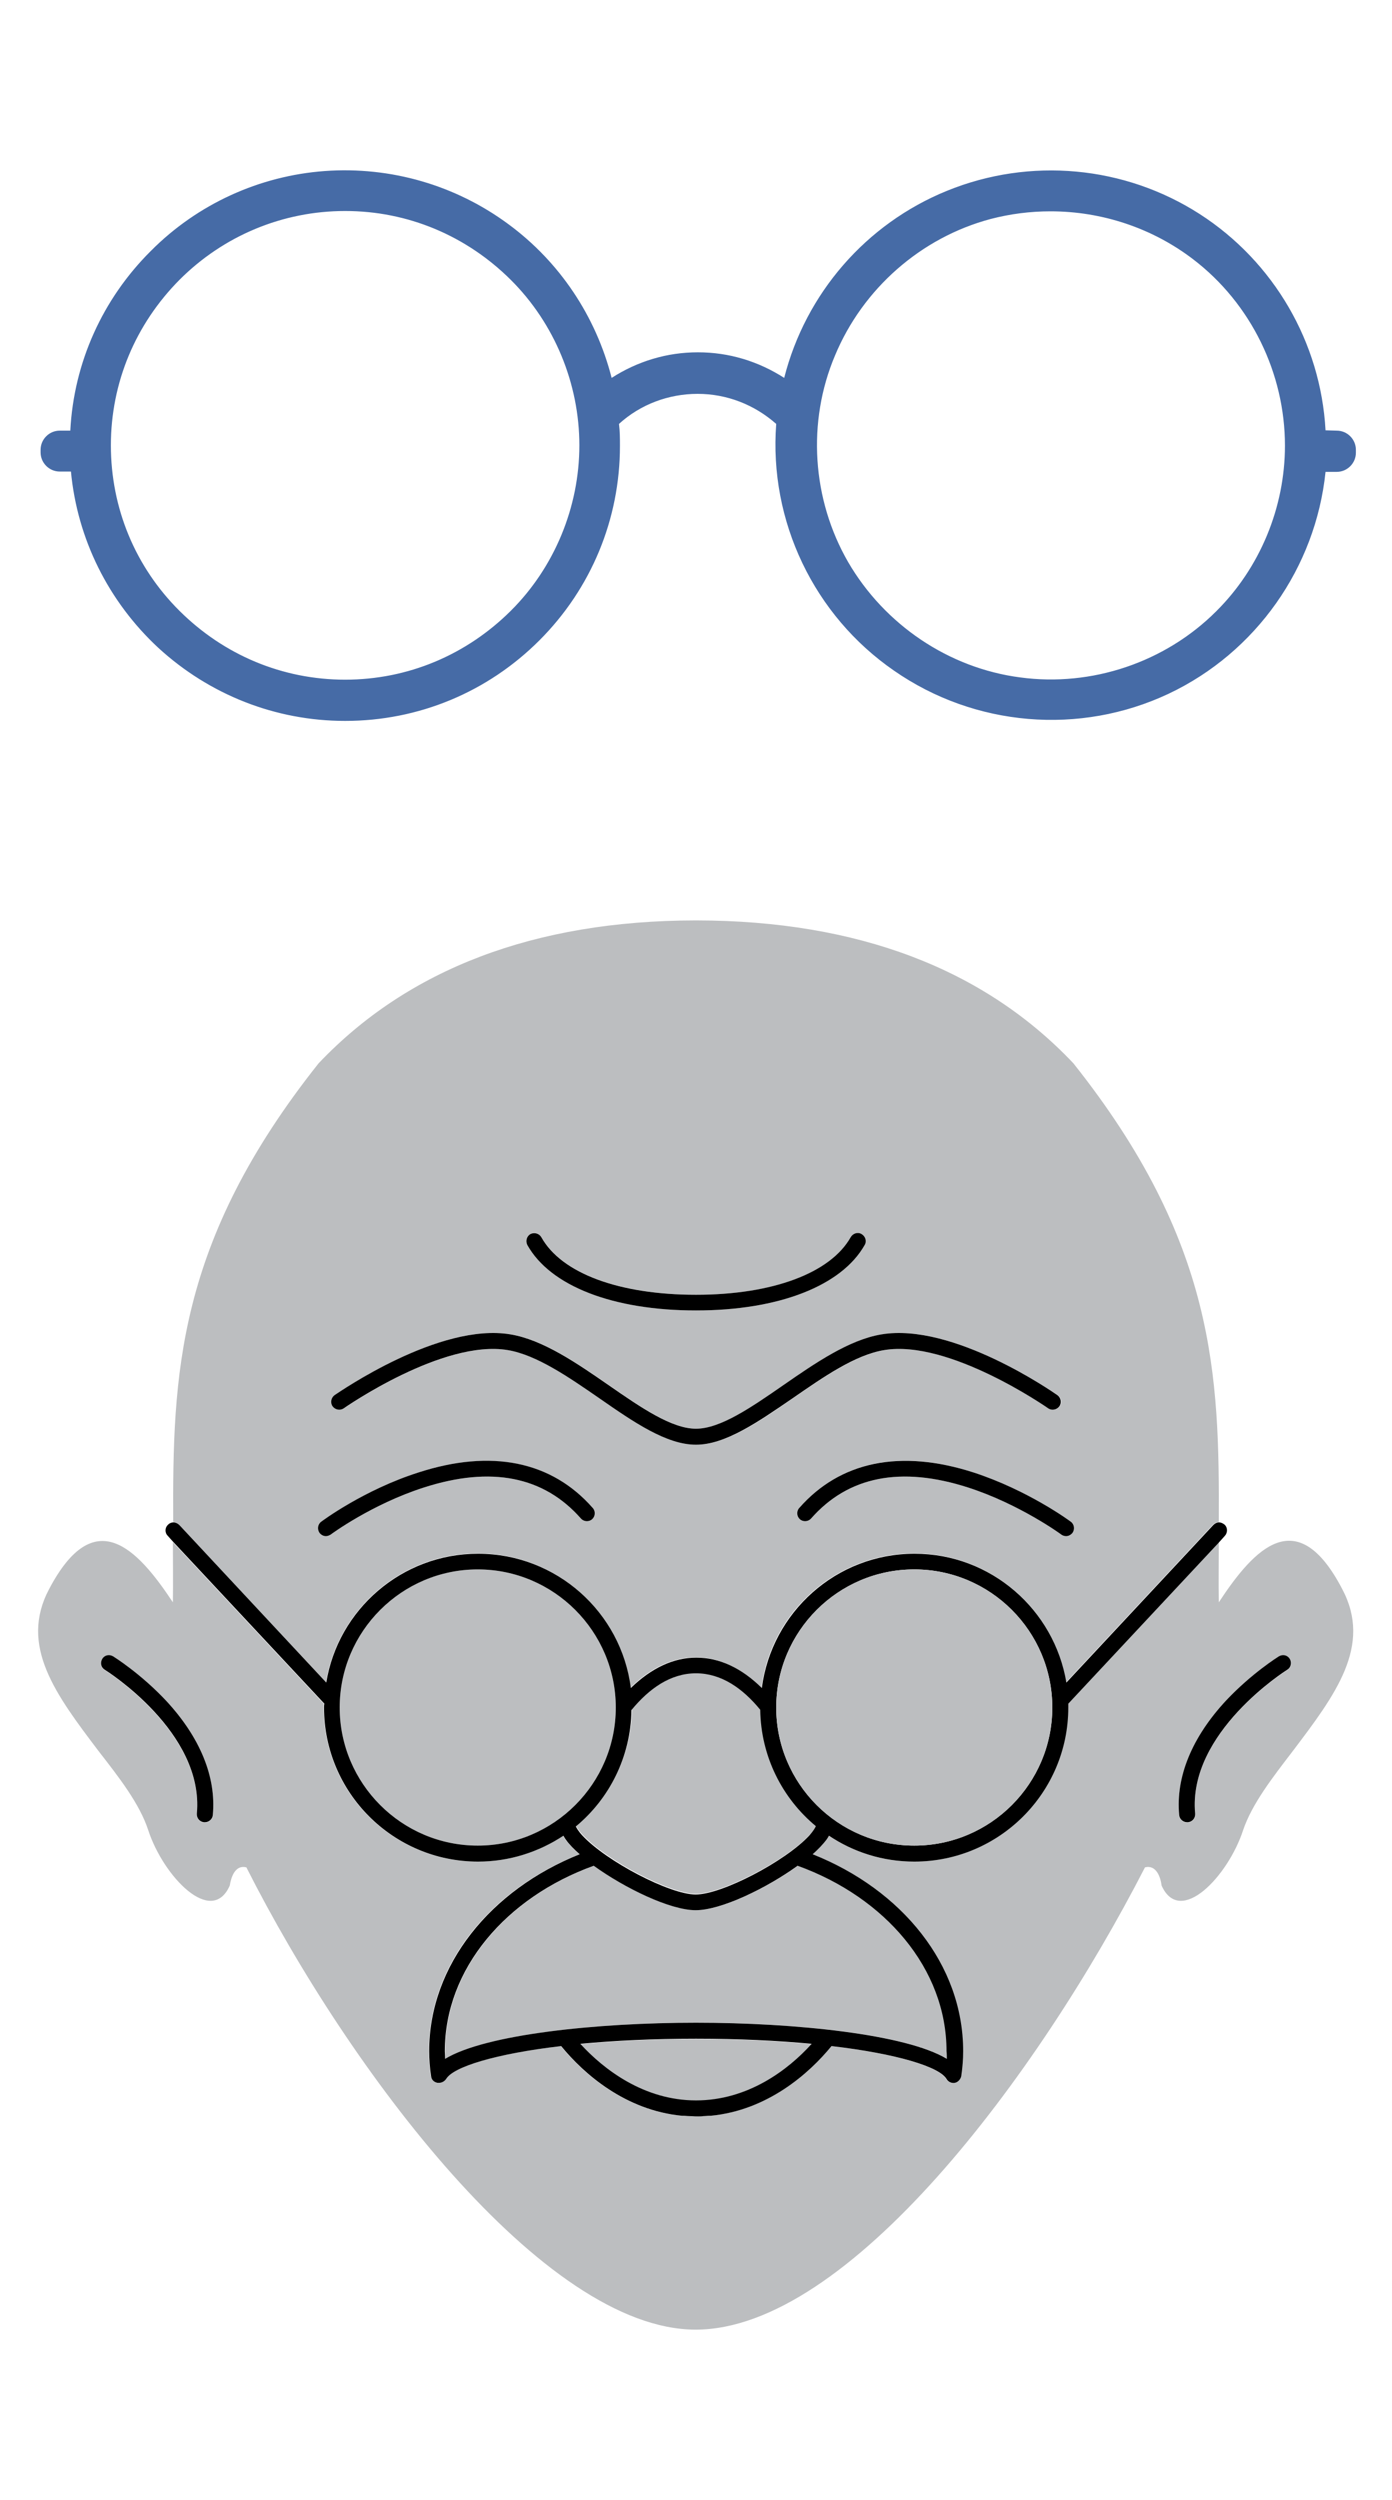 <?xml version="1.0" encoding="utf-8"?>
<!-- Generator: Adobe Illustrator 26.2.1, SVG Export Plug-In . SVG Version: 6.00 Build 0)  -->
<svg version="1.1" id="Capa_1" xmlns="http://www.w3.org/2000/svg" xmlns:xlink="http://www.w3.org/1999/xlink" x="0px" y="0px"
	 viewBox="0 0 435.6 782" style="enable-background:new 0 0 435.6 782;" xml:space="preserve">
<style type="text/css">
	.st0{fill:#BCBEC0;}
	.st1{fill:#466BA6;}
</style>
<g>
	<path class="st0" d="M381.4,501.2c-0.1-6.4,0-12.7,0-18.8l-47.2,50.5c0,0.4,0,0.8,0,1.2c0,26.6-21.6,48.2-48.2,48.2
		c-9.8,0-19-3-26.7-8.1c-0.3,0.5-0.5,0.9-0.9,1.4c-1,1.4-2.5,2.9-4.2,4.4c27.8,11.1,47.1,34.6,47.1,61.6c0,2.5-0.2,5.2-0.6,7.8
		c-0.1,1.1-0.9,1.9-2,2.1c-1,0.2-2.1-0.3-2.6-1.2c-2.2-3.8-15.5-7.9-36-10.3c-7.1,8.7-20.1,20.1-37.8,21.8c-0.2,0-0.3,0-0.5,0
		c-0.6,0-1.1,0.1-1.7,0.1c-0.8,0-1.5,0.1-2.3,0.1s-1.6,0-2.3-0.1c-0.6,0-1.1-0.1-1.7-0.1c-0.2,0-0.3,0-0.5,0
		c-17.7-1.7-30.7-13.1-37.8-21.8c-20.5,2.4-33.8,6.5-36,10.3c-0.5,0.8-1.3,1.2-2.2,1.2c-0.2,0-0.3,0-0.5,0c-1-0.2-1.8-1.1-2-2.1
		c-0.4-2.7-0.6-5.3-0.6-7.8c0-27.1,19.2-50.5,47.1-61.6c-1.8-1.6-3.2-3.1-4.2-4.4c-0.4-0.5-0.6-0.9-0.9-1.4
		c-7.6,5.1-16.8,8.1-26.7,8.1c-26.6,0-48.2-21.6-48.2-48.2c0-0.4,0-0.8,0-1.2l-47.2-50.5c0,6.2,0.1,12.4,0,18.8
		c-11.3-17.1-24.6-30.9-38.7-4.2c-9.5,17.8,2.1,33.1,15.5,50.8c6.3,8.1,12.8,16.4,15.5,24.7c4.7,14.4,19.8,30.2,25.5,17.3
		c0.4-2.6,1.7-6.6,5.2-5.7c32,63.3,93,144.6,140.6,144.6s106.9-79,140.6-144.6c3.6-0.9,4.9,3.2,5.2,5.7c5.8,12.9,20.8-2.9,25.5-17.3
		c2.8-8.3,9.3-16.6,15.5-24.7c13.4-17.7,25-33,15.5-50.8C406,470.2,392.7,484,381.4,501.2z M66.6,567.8c-0.1,1.3-1.2,2.3-2.5,2.3
		c-0.1,0-0.2,0-0.2,0c-1.4-0.1-2.4-1.3-2.3-2.7c2.4-25.4-28.5-44.8-28.8-45c-1.2-0.7-1.5-2.3-0.8-3.4c0.7-1.2,2.3-1.5,3.4-0.8
		c0.3,0.2,8.5,5.3,16.5,13.8C62.6,543.5,67.7,555.9,66.6,567.8z M402.8,522.4c-0.3,0.2-31.2,19.5-28.8,45c0.1,1.4-0.9,2.6-2.3,2.7
		c-0.1,0-0.2,0-0.2,0c-1.3,0-2.4-1-2.5-2.3c-1.1-11.9,4-24.3,14.7-35.8c8-8.6,16.2-13.6,16.5-13.8c1.2-0.7,2.7-0.4,3.4,0.8
		C404.4,520.1,404,521.6,402.8,522.4z"/>
	<path class="st0" d="M56,476.9l46,49.3c3.8-22.8,23.6-40.3,47.5-40.3c24.5,0,44.7,18.3,47.8,42c6.4-6.3,13.3-9.5,20.5-9.5
		s14.1,3.3,20.5,9.5c3-23.7,23.3-42,47.8-42c23.9,0,43.8,17.5,47.5,40.3l46-49.3c0.5-0.5,1.2-0.8,1.8-0.8
		c0.2-46.1-1-87.5-45.5-143.5c-28-29.6-67.6-44.6-117.8-44.7l0,0c-0.1,0-0.2,0-0.3,0s-0.2,0-0.3,0l0,0
		c-50.2,0.1-89.8,15.2-117.8,44.7c-44.5,56-45.7,97.5-45.5,143.5C54.9,476.2,55.5,476.4,56,476.9z M335.1,476
		c1.1,0.8,1.3,2.4,0.5,3.5c-0.5,0.7-1.2,1-2,1c-0.5,0-1-0.2-1.5-0.5c-0.1-0.1-12.9-9.5-29.1-14.7c-21.1-6.8-37.6-3.5-49.2,9.7
		c-0.9,1-2.5,1.1-3.5,0.2s-1.1-2.5-0.2-3.5c12.9-14.7,31.8-18.5,54.6-11.1C321.6,466.1,334.6,475.6,335.1,476z M166,386
		c1.2-0.7,2.7-0.2,3.4,1c6.3,11.2,24.4,18,48.4,18c24.1,0,42.2-6.7,48.4-18c0.7-1.2,2.2-1.6,3.4-1c1.2,0.7,1.6,2.2,1,3.4
		c-7.2,12.8-26.9,20.5-52.8,20.5s-45.6-7.7-52.8-20.5C164.3,388.2,164.8,386.7,166,386z M104.8,436.4c1.3-0.9,32.7-22.8,55.1-19
		c10.1,1.7,20.6,8.9,30.7,15.9c10.1,7,19.7,13.6,27.3,13.6s17.2-6.6,27.3-13.6s20.6-14.2,30.7-15.9c22.3-3.8,53.7,18.1,55.1,19
		c1.1,0.8,1.4,2.4,0.6,3.5s-2.4,1.4-3.5,0.6c-0.3-0.2-31-21.6-51.3-18.2c-9,1.5-19,8.4-28.7,15.1c-10.8,7.5-21,14.5-30.2,14.5
		s-19.4-7.1-30.2-14.5c-9.7-6.7-19.6-13.6-28.7-15.1c-20.3-3.4-51,18-51.3,18.2c-1.1,0.8-2.7,0.5-3.5-0.6
		C103.4,438.7,103.6,437.2,104.8,436.4z M100.5,476c0.5-0.4,13.5-9.9,30.4-15.4c22.9-7.4,41.8-3.5,54.6,11.1c0.9,1,0.8,2.6-0.2,3.5
		s-2.6,0.8-3.5-0.2c-11.6-13.2-28.1-16.5-49.2-9.7c-16.1,5.2-29,14.6-29.1,14.7c-0.4,0.3-1,0.5-1.5,0.5c-0.8,0-1.5-0.4-2-1
		C99.1,478.4,99.4,476.8,100.5,476z"/>
	<path class="st0" d="M254,639.4c-10.6-1-22.8-1.6-36.2-1.6s-25.6,0.6-36.2,1.6c7.4,8.1,20,17.7,36.2,17.7
		C234,657,246.6,647.5,254,639.4z"/>
	<path class="st0" d="M249.7,583.6c-9.7,7-23.9,13.9-31.9,13.9l0,0c-8,0-22.2-6.9-31.9-13.9c-27.4,9.9-46.6,32.2-46.6,58
		c0,0.8,0,1.6,0.1,2.4c12.7-7.7,47.6-11.3,78.5-11.3s65.8,3.6,78.5,11.3c0-0.8,0.1-1.6,0.1-2.4C296.3,615.8,277.1,593.5,249.7,583.6
		z"/>
	<path class="st0" d="M180.3,571.1c0.2,0.5,0.7,1.4,2,2.8c7.5,8.1,27.4,18.5,35.5,18.5l0,0c8.1,0,28.1-10.4,35.6-18.5
		c1.3-1.4,1.8-2.4,2-2.9c-10.5-8.7-17.2-21.8-17.4-36.4c-5.5-6.6-12.2-11.4-20.1-11.4c-8,0-14.7,4.8-20.1,11.4
		C197.5,549.4,190.7,562.4,180.3,571.1z"/>
	<circle class="st0" cx="149.5" cy="534.1" r="43.2"/>
	<path d="M101.4,534.1c0,26.6,21.6,48.2,48.2,48.2c9.8,0,19-3,26.7-8.1c0.3,0.5,0.5,0.9,0.9,1.4c1,1.4,2.5,2.9,4.2,4.4
		c-27.8,11.1-47.1,34.6-47.1,61.6c0,2.5,0.2,5.2,0.6,7.8c0.1,1.1,0.9,1.9,2,2.1c0.2,0,0.3,0,0.5,0c0.9,0,1.7-0.5,2.2-1.2
		c2.2-3.8,15.5-7.9,36-10.3c7.1,8.7,20.1,20.1,37.8,21.8c0.2,0,0.3,0,0.5,0c0.6,0,1.1,0.1,1.7,0.1c0.8,0,1.5,0.1,2.3,0.1
		s1.6,0,2.3-0.1c0.6,0,1.1-0.1,1.7-0.1c0.2,0,0.3,0,0.5,0c17.7-1.7,30.7-13.1,37.8-21.8c20.5,2.4,33.8,6.5,36,10.3
		c0.5,0.9,1.6,1.4,2.6,1.2s1.8-1.1,2-2.1c0.4-2.7,0.6-5.3,0.6-7.8c0-27.1-19.2-50.5-47.1-61.6c1.8-1.6,3.2-3.1,4.2-4.4
		c0.4-0.5,0.6-0.9,0.9-1.4c7.6,5.1,16.8,8.1,26.7,8.1c26.6,0,48.2-21.6,48.2-48.2c0-0.4,0-0.8,0-1.2l47.2-50.5l1.8-2
		c0.9-1,0.9-2.6-0.1-3.5c-0.5-0.4-1.1-0.7-1.7-0.7c-0.7,0-1.3,0.3-1.8,0.8l-46,49.3c-3.8-22.8-23.6-40.3-47.5-40.3
		c-24.5,0-44.7,18.3-47.8,42c-6.4-6.3-13.3-9.5-20.5-9.5s-14.1,3.3-20.5,9.5c-3-23.7-23.3-42-47.8-42c-23.9,0-43.8,17.5-47.5,40.3
		l-46-49.3c-0.5-0.5-1.2-0.8-1.8-0.8s-1.2,0.2-1.7,0.7c-1,0.9-1.1,2.5-0.1,3.5l1.8,2l47.2,50.5C101.4,533.3,101.4,533.7,101.4,534.1
		z M192.7,534.1c0,23.8-19.4,43.2-43.2,43.2s-43.2-19.4-43.2-43.2s19.4-43.2,43.2-43.2S192.7,510.3,192.7,534.1z M217.8,523.4
		c8,0,14.7,4.8,20.1,11.4c0.2,14.6,6.9,27.7,17.4,36.4c-0.2,0.5-0.7,1.4-2,2.9c-7.5,8.1-27.4,18.5-35.6,18.5l0,0
		c-8.1,0-28-10.4-35.5-18.5c-1.3-1.4-1.8-2.4-2-2.8c10.5-8.7,17.2-21.8,17.4-36.4C203.1,528.2,209.8,523.4,217.8,523.4z
		 M286.1,490.9c23.8,0,43.2,19.4,43.2,43.2s-19.4,43.2-43.2,43.2s-43.2-19.4-43.2-43.2C242.9,510.3,262.3,490.9,286.1,490.9z
		 M296.3,644c-12.7-7.7-47.6-11.3-78.5-11.3s-65.8,3.6-78.5,11.3c0-0.8-0.1-1.6-0.1-2.4c0-25.8,19.2-48.1,46.6-58
		c9.7,7,23.9,13.9,31.9,13.9l0,0c8,0,22.2-6.9,31.9-13.9c27.4,9.9,46.6,32.2,46.6,58C296.3,642.4,296.3,643.2,296.3,644z M217.8,657
		c-16.2,0-28.8-9.6-36.2-17.7c10.6-1,22.8-1.6,36.2-1.6s25.6,0.6,36.2,1.6C246.6,647.5,234,657,217.8,657z"/>
	<circle class="st0" cx="286.1" cy="534.1" r="43.2"/>
	<path d="M35.4,518.1c-1.2-0.7-2.7-0.4-3.4,0.8s-0.4,2.7,0.8,3.4c0.3,0.2,31.2,19.5,28.8,45c-0.1,1.4,0.9,2.6,2.3,2.7
		c0.1,0,0.2,0,0.2,0c1.3,0,2.4-1,2.5-2.3c1.1-11.9-4-24.3-14.7-35.8C43.9,523.4,35.7,518.3,35.4,518.1z"/>
	<path d="M400.2,518.1c-0.3,0.2-8.5,5.3-16.5,13.8c-10.7,11.5-15.8,23.9-14.7,35.8c0.1,1.3,1.2,2.3,2.5,2.3c0.1,0,0.2,0,0.2,0
		c1.4-0.1,2.4-1.3,2.3-2.7c-2.4-25.4,28.5-44.8,28.8-45c1.2-0.7,1.5-2.3,0.8-3.4C402.9,517.7,401.4,517.4,400.2,518.1z"/>
	<path d="M217.8,409.9c25.9,0,45.6-7.7,52.8-20.5c0.7-1.2,0.2-2.7-1-3.4c-1.2-0.7-2.7-0.2-3.4,1c-6.3,11.2-24.4,18-48.4,18
		s-42.1-6.7-48.4-18c-0.7-1.2-2.2-1.6-3.4-1c-1.2,0.7-1.6,2.2-1,3.4C172.2,402.3,191.9,409.9,217.8,409.9z"/>
	<path d="M102,480.5c0.5,0,1-0.2,1.5-0.5c0.1-0.1,12.9-9.5,29.1-14.7c21.1-6.8,37.6-3.5,49.2,9.7c0.9,1,2.5,1.1,3.5,0.2
		s1.1-2.5,0.2-3.5c-12.9-14.7-31.8-18.5-54.6-11.1c-16.9,5.4-29.9,15-30.4,15.4c-1.1,0.8-1.3,2.4-0.5,3.5
		C100.5,480.1,101.2,480.5,102,480.5z"/>
	<path d="M250.1,471.7c-0.9,1-0.8,2.6,0.2,3.5s2.6,0.8,3.5-0.2c11.6-13.2,28.1-16.5,49.2-9.7c16.1,5.2,29,14.6,29.1,14.7
		c0.4,0.3,1,0.5,1.5,0.5c0.8,0,1.5-0.4,2-1c0.8-1.1,0.6-2.7-0.5-3.5c-0.5-0.4-13.5-9.9-30.4-15.4
		C281.8,453.2,262.9,457.1,250.1,471.7z"/>
	<path d="M107.6,440.5c0.3-0.2,31-21.6,51.3-18.2c9,1.5,19,8.4,28.7,15.1c10.8,7.5,21,14.5,30.2,14.5s19.4-7.1,30.2-14.5
		c9.7-6.7,19.6-13.6,28.7-15.1c20.3-3.4,51,18,51.3,18.2c1.1,0.8,2.7,0.5,3.5-0.6s0.5-2.7-0.6-3.5c-1.3-0.9-32.7-22.8-55.1-19
		c-10.1,1.7-20.6,8.9-30.7,15.9c-10.1,7-19.7,13.6-27.3,13.6s-17.2-6.6-27.3-13.6s-20.6-14.2-30.7-15.9c-22.3-3.8-53.7,18.1-55.1,19
		c-1.1,0.8-1.4,2.4-0.6,3.5C104.9,441,106.5,441.3,107.6,440.5z"/>
</g>
<g>
	<path class="st1" d="M414.8,134.6c-1.5-27.5-16.2-52.7-39.3-67.6c-23.6-15.2-53.2-17.9-79.2-7.3C271,70,252.1,91.8,245.4,118.2
		c-8.1-5.2-17.3-8-27-8s-18.9,2.8-27,8c-4.9-19.2-16.2-36.2-32.2-48c-16.6-12.3-37-18.2-57.6-16.7c-20.4,1.5-39.8,10.3-54.4,25
		c-15.1,15-24.1,34.9-25.2,56.2h-3.3c-3.3,0-6,2.7-6,6v0.8c0,3.3,2.7,6,6,6h3.5c2,21.1,11.7,40.6,27.3,55.1
		c16,14.7,36.7,22.9,58.5,22.9c23,0,44.6-9,60.8-25.2s25.2-37.9,25.2-60.8c0-2.3,0-4.5-0.3-6.9c6.7-6.1,15.5-9.4,24.6-9.4
		c9.2,0,17.8,3.4,24.6,9.4c-2.3,30.4,11.8,59.9,36.9,77.2c25.2,17.5,58.1,20.3,85.9,7.2c27.3-12.9,46-39.4,49.1-69.4h3.5
		c3.3,0,6-2.7,6-6v-0.9c0-3.3-2.7-6-6-6L414.8,134.6L414.8,134.6z M402.1,139.4c0,19.3-7.8,38.2-21.5,51.8l0,0
		c-16,16-39,23.7-61.3,20.7c-22.4-2.9-42.5-16.5-53.9-36.1c-11.3-19.6-12.9-43.8-4.1-64.6c8.7-20.9,26.9-36.9,48.7-42.7
		c6.1-1.6,12.5-2.4,18.7-2.4c16.1,0,31.9,5.2,44.8,15.1C391.5,95,402.1,116.8,402.1,139.4z M159.8,191.1
		c-13.9,13.8-32.2,21.5-51.8,21.5s-37.9-7.7-51.8-21.5s-21.5-32.2-21.5-51.8s7.7-37.9,21.5-51.8C70,73.7,88.5,66,108,66
		c19.6,0,37.9,7.7,51.8,21.5c13.7,13.6,21.5,32.5,21.5,51.8S173.5,177.5,159.8,191.1L159.8,191.1z"/>
</g>
</svg>
